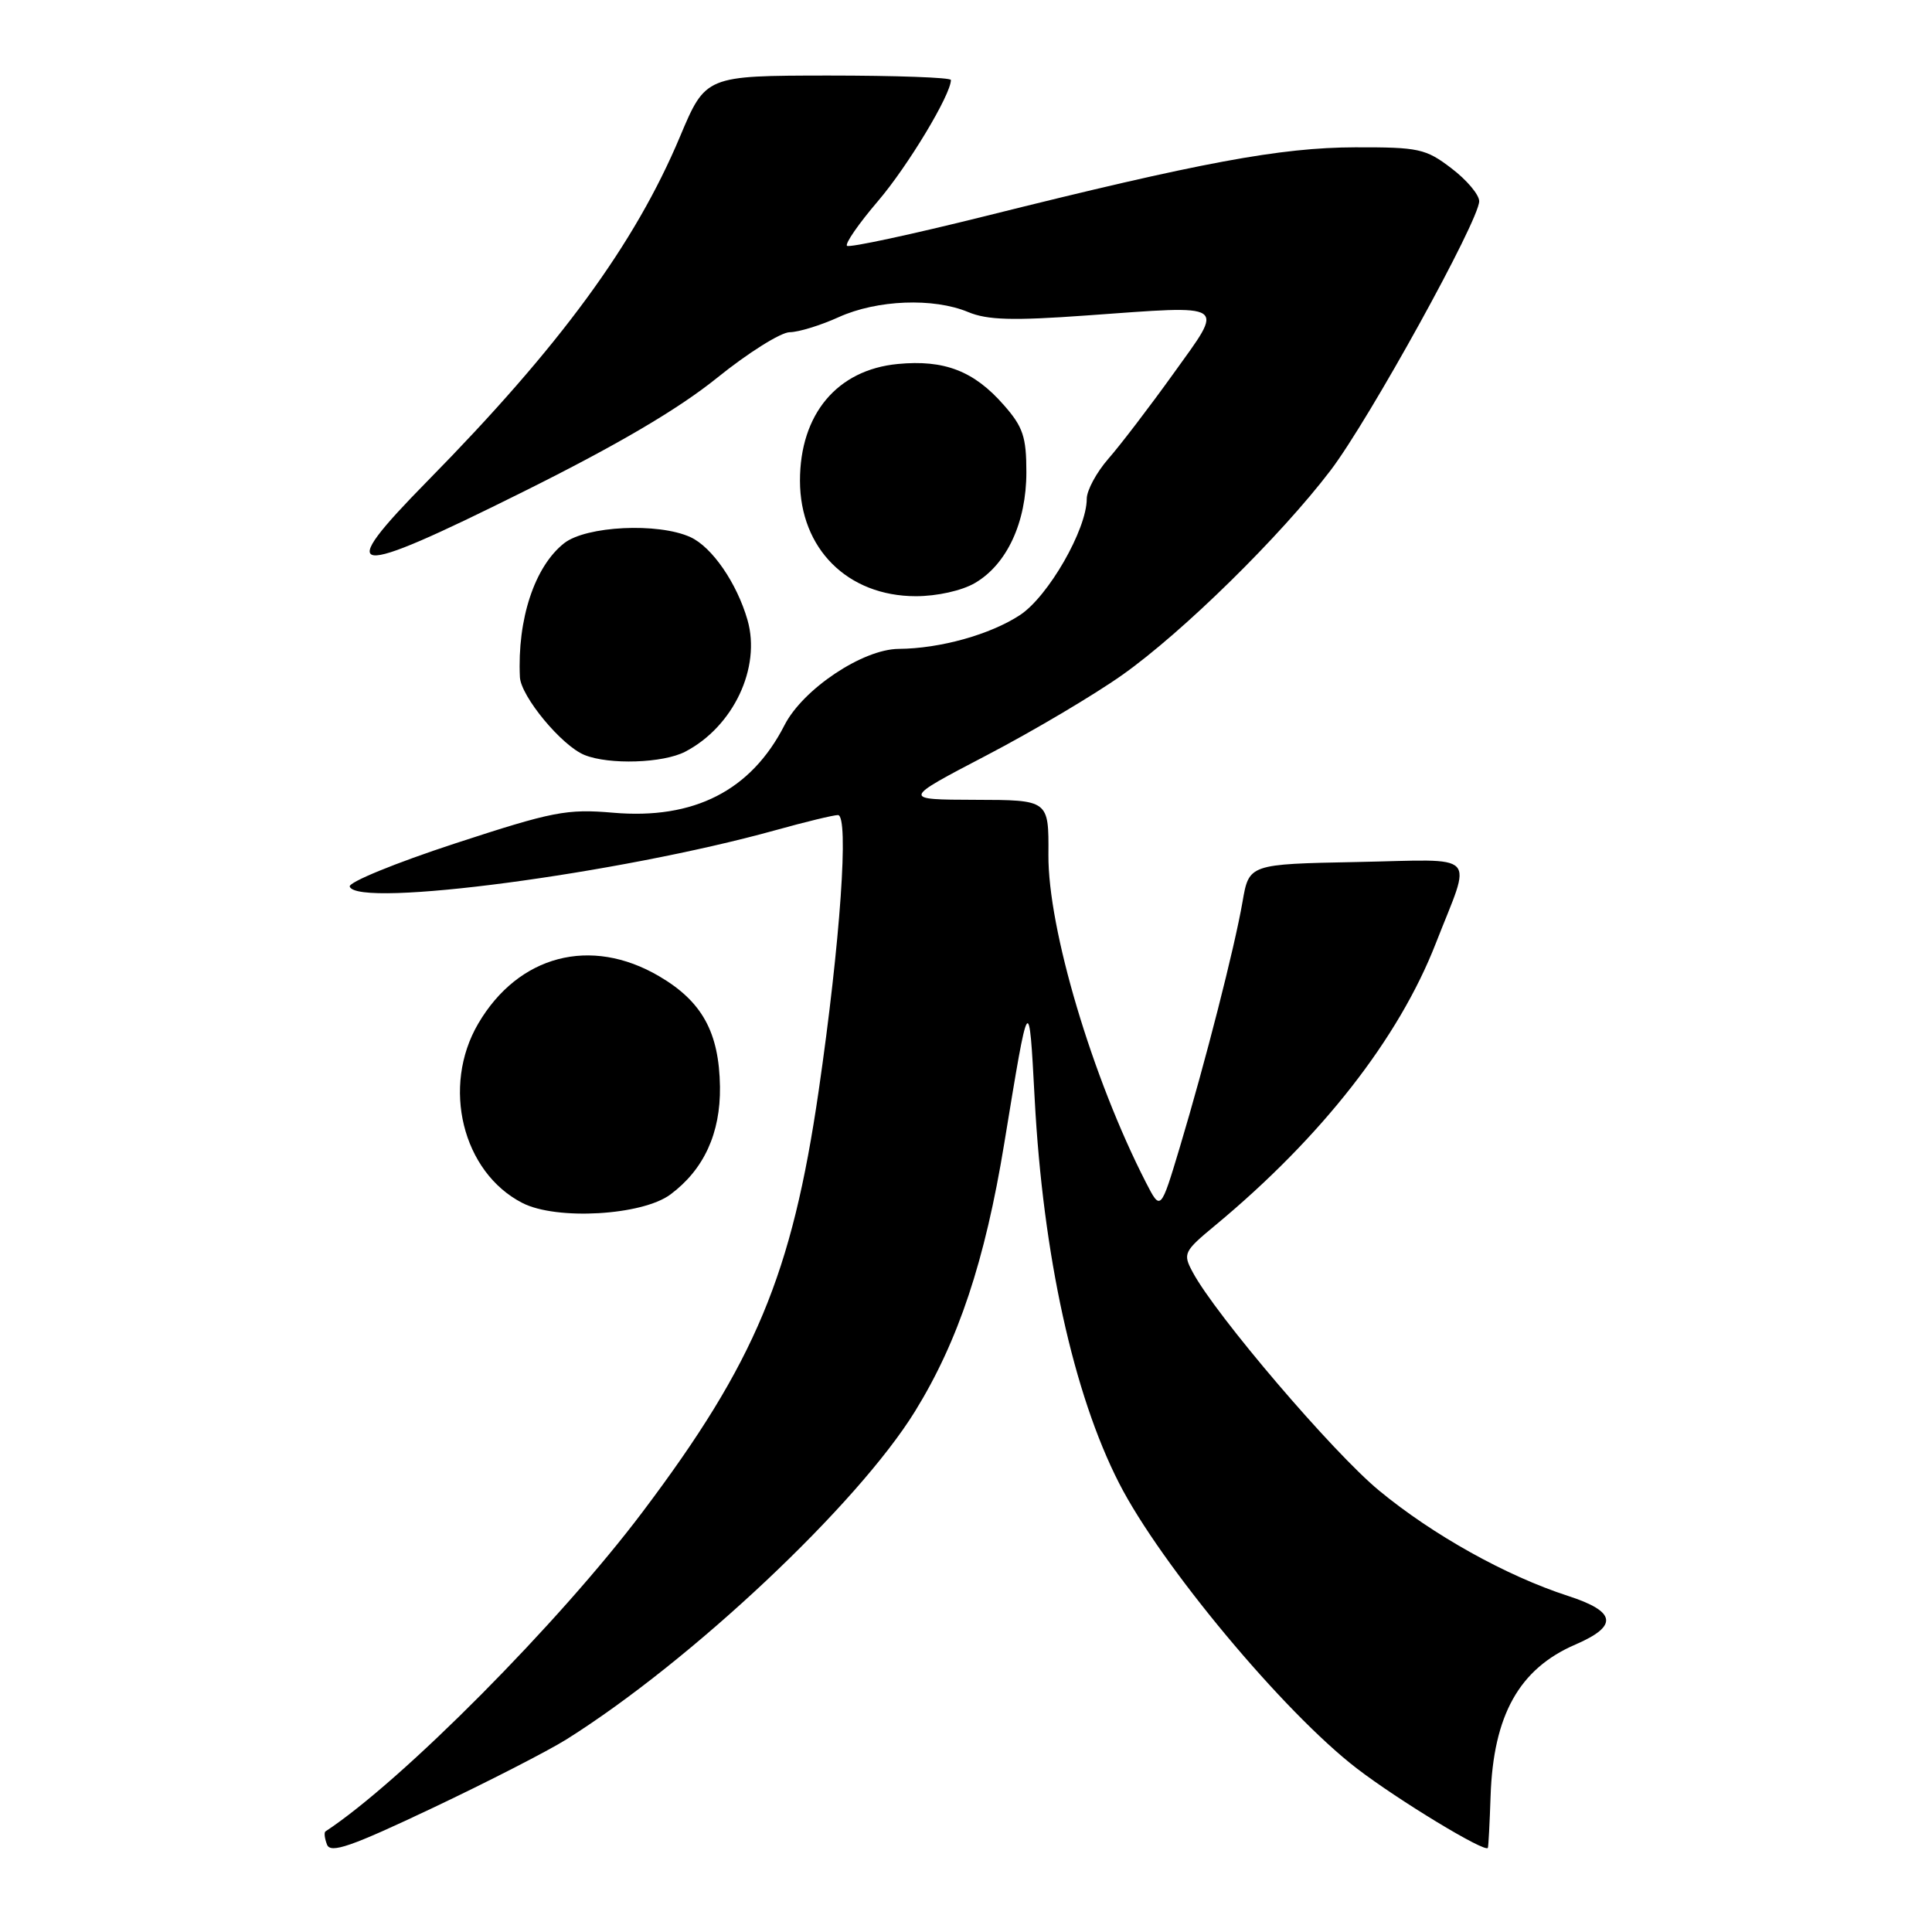 <?xml version="1.0" encoding="UTF-8" standalone="no"?>
<!DOCTYPE svg PUBLIC "-//W3C//DTD SVG 1.1//EN" "http://www.w3.org/Graphics/SVG/1.1/DTD/svg11.dtd" >
<svg xmlns="http://www.w3.org/2000/svg" xmlns:xlink="http://www.w3.org/1999/xlink" version="1.1" viewBox="0 0 256 256">
 <g >
 <path fill="currentColor"
d=" M 75.07 230.47 C 91.62 220.07 113.63 199.35 121.25 187.00 C 126.98 177.71 130.52 167.08 133.07 151.50 C 136.37 131.37 136.34 131.42 137.10 145.60 C 138.20 166.32 142.23 184.68 148.28 196.52 C 153.79 207.32 170.09 226.88 179.79 234.33 C 185.30 238.56 196.84 245.55 197.15 244.85 C 197.23 244.66 197.39 241.57 197.51 238.00 C 197.87 227.27 201.30 221.12 208.75 217.91 C 214.47 215.44 214.18 213.54 207.75 211.46 C 199.58 208.81 189.86 203.39 182.75 197.52 C 176.63 192.48 161.08 174.26 158.04 168.57 C 156.71 166.10 156.84 165.83 161.08 162.32 C 175.11 150.67 185.34 137.60 190.25 125.00 C 195.06 112.67 196.26 113.90 179.83 114.22 C 165.50 114.50 165.50 114.50 164.64 119.50 C 163.57 125.65 159.74 140.63 156.34 151.99 C 153.79 160.48 153.79 160.48 151.84 156.68 C 144.73 142.81 138.85 123.06 138.92 113.25 C 138.97 106.00 138.97 106.00 129.23 105.98 C 119.50 105.95 119.50 105.95 130.70 100.10 C 136.87 96.88 144.97 92.08 148.70 89.44 C 156.71 83.78 169.69 71.03 176.32 62.31 C 181.43 55.59 196.00 29.20 196.00 26.66 C 196.00 25.80 194.35 23.84 192.32 22.30 C 188.92 19.70 187.99 19.50 179.57 19.52 C 169.64 19.55 159.13 21.50 130.62 28.62 C 120.79 31.07 112.52 32.85 112.23 32.57 C 111.95 32.28 113.80 29.61 116.35 26.63 C 120.31 21.99 126.00 12.54 126.00 10.60 C 126.00 10.27 118.69 10.01 109.75 10.01 C 93.50 10.03 93.50 10.03 90.10 18.11 C 84.13 32.33 74.17 45.91 56.67 63.71 C 44.09 76.51 46.06 76.74 69.29 65.18 C 81.80 58.96 89.85 54.23 95.00 50.08 C 99.12 46.75 103.46 44.03 104.64 44.02 C 105.82 44.01 108.74 43.11 111.14 42.02 C 116.22 39.72 123.69 39.43 128.29 41.35 C 130.83 42.41 134.18 42.51 143.98 41.80 C 162.96 40.44 162.30 40.00 155.49 49.50 C 152.33 53.90 148.45 58.98 146.87 60.78 C 145.29 62.59 144.00 64.98 144.00 66.10 C 144.00 70.15 138.90 79.04 135.15 81.50 C 131.22 84.08 124.58 85.94 119.09 85.98 C 114.32 86.01 106.39 91.31 103.95 96.09 C 99.53 104.75 91.97 108.62 81.25 107.69 C 75.09 107.16 73.26 107.52 60.24 111.78 C 52.40 114.35 46.14 116.91 46.34 117.48 C 47.34 120.35 82.03 115.76 102.74 110.01 C 106.72 108.90 110.45 108.00 111.03 108.00 C 112.52 108.00 111.35 124.78 108.48 144.53 C 104.93 168.91 100.07 180.53 85.15 200.33 C 74.09 215.02 53.25 236.01 43.13 242.67 C 42.92 242.80 43.01 243.59 43.33 244.42 C 43.80 245.63 46.49 244.70 57.27 239.59 C 64.62 236.11 72.63 232.00 75.07 230.47 Z  M 88.84 158.27 C 93.27 154.97 95.48 150.16 95.40 144.00 C 95.29 136.79 93.04 132.69 87.33 129.35 C 78.28 124.04 68.69 126.56 63.37 135.63 C 58.48 143.97 61.27 155.33 69.22 159.40 C 73.73 161.72 85.10 161.06 88.84 158.27 Z  M 90.80 99.60 C 97.17 96.28 100.86 88.48 99.05 82.16 C 97.64 77.26 94.35 72.48 91.48 71.17 C 87.20 69.22 77.67 69.69 74.75 71.98 C 70.84 75.06 68.53 82.05 68.89 89.72 C 69.02 92.28 74.43 98.82 77.45 100.04 C 80.71 101.36 87.86 101.13 90.80 99.60 Z  M 129.19 77.25 C 133.42 74.78 136.00 69.22 136.00 62.57 C 136.00 57.89 135.56 56.56 133.00 53.66 C 129.05 49.15 125.12 47.64 118.96 48.23 C 110.92 49.00 106.00 54.88 106.00 63.70 C 106.01 72.71 112.31 78.99 121.35 79.00 C 124.16 79.00 127.45 78.27 129.19 77.25 Z "/>
</g>
</svg>